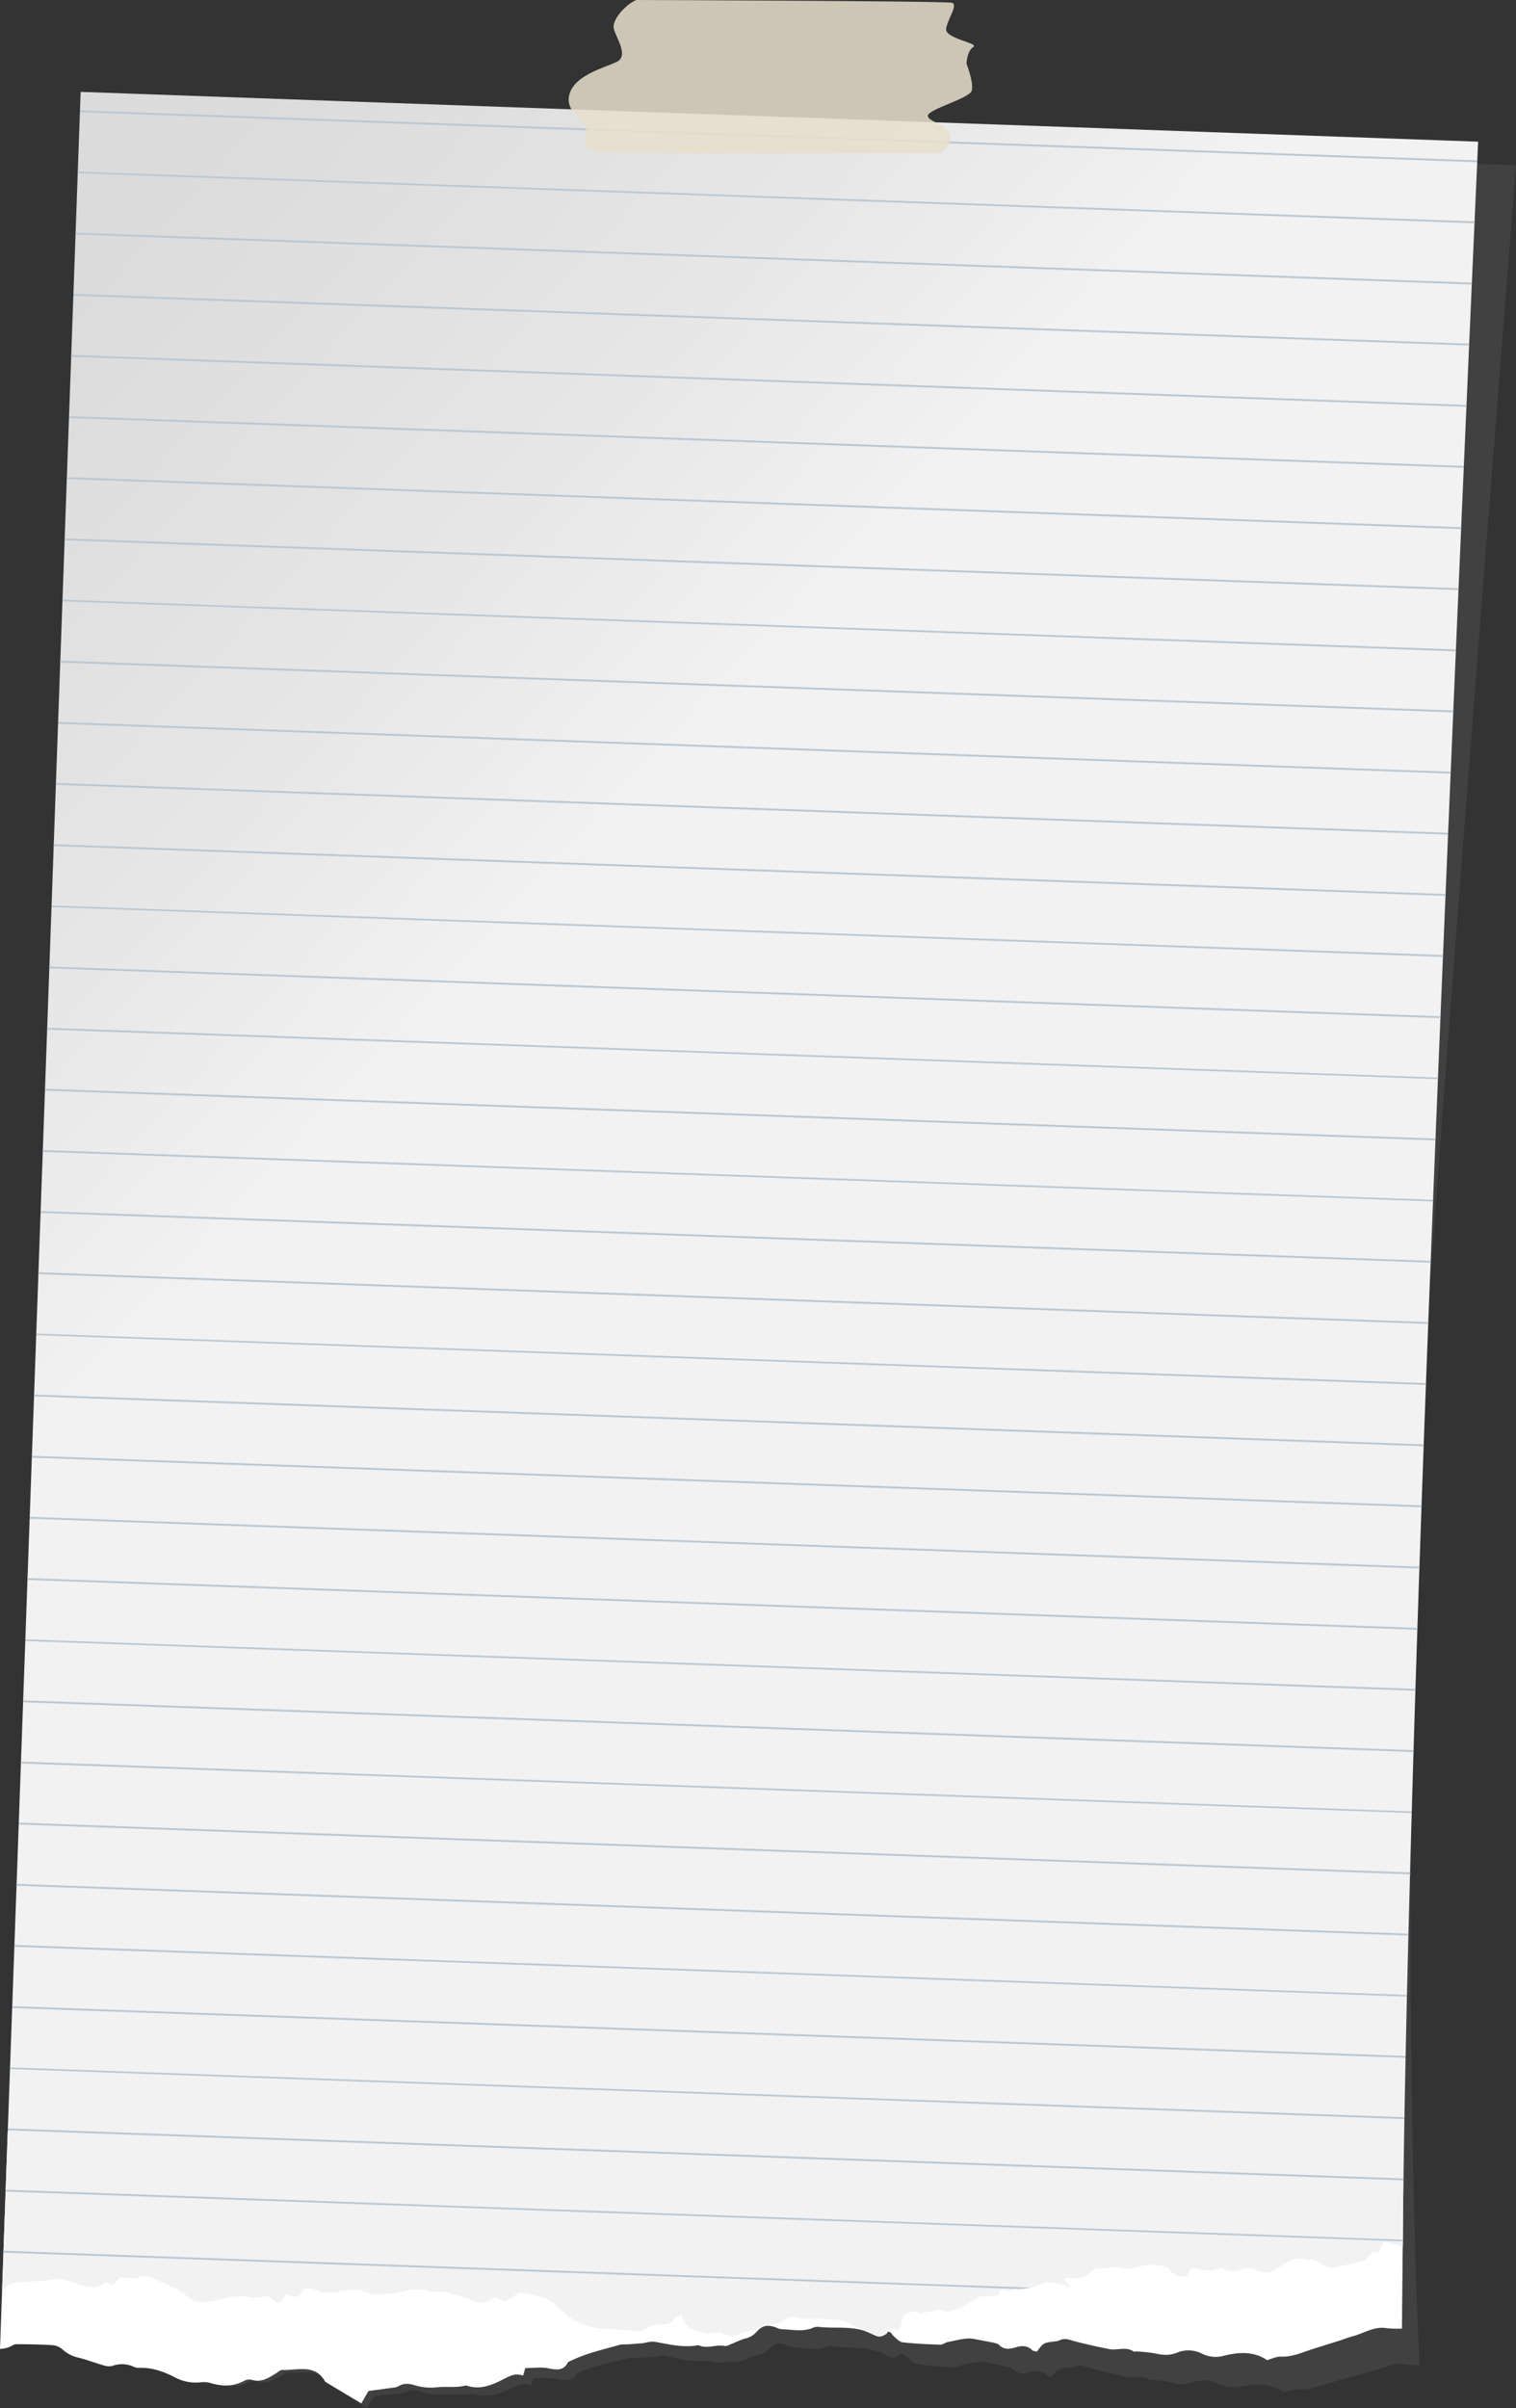 <svg xmlns="http://www.w3.org/2000/svg" width="648.6" height="1030" viewBox="0 0 648.6 1030" style=""><rect x="0" y="0" width="648.6" height="1030" fill="#333333" stroke="none"/><g><defs><linearGradient id="a" x1="-80.69" y1="411.56" x2="595.7" y2="1038.74" gradientTransform="translate(63.67 -235.32)" gradientUnits="userSpaceOnUse"><stop offset="0" stop-color="#dbdbdb"></stop><stop offset=".21" stop-color="#e6e6e6"></stop><stop offset=".36" stop-color="#f2f2f2"></stop><stop offset="1" stop-color="#f2f2f2"></stop></linearGradient></defs><g data-name="Layer 2"><path d="M7.1 910.8l-4.3 66.5-1.6 25a11.3 11.3 0 0 0 5.8-1.4 3.2 3.2 0 0 1 1.9-.3c5 .2 10.1.4 15.1.8a8.1 8.1 0 0 1 4.1 1.8 14.5 14.5 0 0 0 6.7 3.8c4.1 1.1 7.9 2.7 11.9 3.9a5.8 5.8 0 0 0 3.2 0c3.1-.8 6.1-.9 9 .7a4.6 4.6 0 0 0 2.3.5c5.6 0 10.6 1.9 15.3 4.5a19.7 19.7 0 0 0 11.1 2.4 13.8 13.8 0 0 1 4.6.5c4.8 1.6 9.4 1.7 14-.4a5.7 5.7 0 0 1 3.6-.5c4.1 1.4 7.2-.6 10.5-2.3.9-.5 1.9-1.5 2.8-1.5 6.4.6 14.1-2.3 18.3 5.4a1.3 1.3 0 0 0 .7.5l14.8 9.3 3.3-5.2 10.4-1a8.2 8.2 0 0 0 2.7-.6c2.3-1.3 4.4-1 6.8-.2a23.9 23.9 0 0 0 10 1.1c3.9-.3 8 .6 11.9-.3.3-.1.7.1 1 .2 5.1 1.7 9.9.2 14.4-1.8s6.1-3.1 9.9-1.9c.4-1.2.6-2.1 1-3.1 3.4.1 6.8-.3 9.9.3s6.5 1.5 8.5-2.1c.1-.2.5-.3.8-.5 7-3.2 14.7-4.5 22.1-6.4a13.1 13.1 0 0 1 2.8 0l6.5-.3c2-.1 4.2-.9 6-.5 6.2 1.3 12.2 3 18.6 2 3.7 1.9 7.7-.3 11.5.7.7.2 1.5-.3 2.3-.6s4.2-1.8 6.4-2.3a9.4 9.4 0 0 0 5.2-2.7c2.7-2.8 4.9-3 8.7-1.4a9.4 9.4 0 0 0 2.2.7c4.6.2 9.3 1.5 13.9-.4a4.4 4.4 0 0 1 2.3-.1c6.7.9 13.7-.1 20.2 2.4l.9.5c4 1.8 4.7 2.8 8.1.7.2-.1.1-.3.1-.5s1.9.8 2.8 1.6 2.5 2.6 4 2.8c5.3.8 10.7 1.2 16.1 1.5 1.1 0 2.3-.9 3.5-1.1 3.6-.5 7.5-1.7 10.9-1l8 1.8a5.7 5.7 0 0 1 3 1.1c2 2.1 4.3 2.1 6.9 1.3s5.2-.8 7.4 1.4c.4.4 1.3.4 1.9.6 3-3.6 3-3.6 7.9-4.1a5.9 5.9 0 0 0 2.3-.4c2.2-1 4.1 0 6.3.6 4.9 1.5 10 2.7 15.1 3.8 3.4.8 7.1-1 10.3 1.3.3.2 1 0 1.4 0 2.6.4 5.3.5 7.9 1.1a14.4 14.4 0 0 0 9.6-.1 13.4 13.4 0 0 1 10.9.9 13.8 13.8 0 0 0 9.4 1c6.5-1.3 13-1.5 18.5 2.5 2.2-.5 4.2-1.5 6.1-1.3 5.1.3 9.4-1.7 14-2.9l12-3.3 4.9-1.4c4.9-1.1 9.6-4.1 14.8-3.1a30.8 30.8 0 0 0 6.1.3s-11-221 4.2-457.9c6-87.8 37.1-483 37.1-483l-586-21z" fill="#bfbfbf" opacity=".1"></path><path d="M0 1004.7a11.4 11.4 0 0 0 5.7-1.7 3.6 3.6 0 0 1 1.8-.3c5 0 10.1.1 15 .4a7.5 7.5 0 0 1 4.1 1.7 14.5 14.5 0 0 0 6.8 3.6c4 1 7.8 2.5 11.8 3.6a6.5 6.5 0 0 0 3.1-.1 11.7 11.7 0 0 1 9 .5 5.4 5.4 0 0 0 2.2.4c5.5-.2 10.6 1.6 15.2 4a19 19 0 0 0 11.1 2.2 10.2 10.2 0 0 1 4.6.4c4.8 1.4 9.3 1.4 13.8-.9a4.9 4.9 0 0 1 3.5-.6c4.1 1.3 7.2-.8 10.3-2.7.9-.5 1.9-1.5 2.7-1.5 6.4.3 13.9-2.8 18.3 4.8.1.3.4.4.7.6l14.9 8.9c1-1.7 1.9-3.4 3.1-5.3l10.3-1.4a6.3 6.3 0 0 0 2.6-.7c2.2-1.3 4.3-1.1 6.7-.4a23.4 23.4 0 0 0 9.9.9c3.9-.4 7.9.3 11.8-.7a1.4 1.4 0 0 1 .9.1c5.1 1.6 9.8 0 14.2-2.2s5.9-3.3 9.7-2.2c.4-1.2.6-2.1.9-3.2 3.4 0 6.8-.5 9.9.1s6.4 1.3 8.3-2.4c.1-.3.5-.4.7-.5 6.9-3.5 14.4-5.1 21.7-7.2a13.1 13.1 0 0 1 2.8-.1l6.4-.5c2-.2 4.1-1 5.9-.6 6.1 1.1 12.2 2.6 18.4 1.4 3.7 1.8 7.6-.5 11.4.4a4.7 4.7 0 0 0 2.2-.7c2.1-.8 4.2-1.9 6.3-2.5a9.1 9.1 0 0 0 5-2.9c2.6-2.9 4.9-3.2 8.7-1.7a5.1 5.1 0 0 0 2.1.6c4.6.1 9.2 1.3 13.7-.8a5.7 5.7 0 0 1 2.3-.2c7 .8 14.2-.6 21 2.3 2.1.9 4.7 1.6 7.2.3s2.5.3 3.6 1.3 2.6 2.6 4 2.7c5.3.6 10.7.8 16 1 1.1 0 2.2-1 3.4-1.2 3.6-.6 7.4-1.9 10.8-1.3l7.9 1.5c1.1.3 2.4.4 3 1.1 2.1 2 4.3 1.9 6.9 1.1s5.1-1 7.3 1.1c.4.5 1.4.5 2 .7 2.8-3.8 2.8-3.8 7.6-4.4a7.1 7.1 0 0 0 2.2-.5c2.2-1.1 4.1-.2 6.3.4 4.9 1.3 9.9 2.4 15 3.4 3.4.6 7-1.2 10.3 1 .3.2.9-.1 1.3 0a66.5 66.5 0 0 1 7.8.8c3.3.8 6.3 1 9.5-.3a12.8 12.8 0 0 1 10.8.5 13 13 0 0 0 9.3.8c6.4-1.6 12.8-1.9 18.4 1.9 2.1-.6 4.1-1.6 6-1.5 5 .2 9.2-1.9 13.7-3.3l11.8-3.7c1.6-.5 3.2-1.2 4.8-1.6 4.8-1.2 9.3-4.4 14.6-3.6a38.4 38.4 0 0 0 6.8.2l.6-62.8L3.3 911.9z" fill="#fff" fill-rule="evenodd"></path><path d="M.9 979.3c2.3-2.2 5.1-3 8.3-3.2l8.5-.5c2.4-.2 4.8-.7 7.2-.8a20.3 20.3 0 0 1 4.8.9c2.8.8 5.4 2.4 8.6 2.6a8 8 0 0 0 6.8-2.3l3 1.5c.4-.3.9-.4 1-.7 2-2.9 2.5-3 6.2-2.3a10.4 10.4 0 0 0 4.3-.5 7.8 7.8 0 0 1 6 .5c3.2 1.5 6.5 2.9 9.7 4.5a26.9 26.9 0 0 1 5.5 3.8c1.8 1.5 3.5 1.7 5.7 1.8 3.9.2 7.3-1.2 11-1.8a22.5 22.5 0 0 1 10-.1c2.2.5 4.6-.4 7.4-.6l.6.4c4 3.5 4.4 3.4 6.4-1.2.5.1 1.2-.1 1.6.2 2.4 1.4 4.3 1.4 5.7-1.2s4.1-1.6 5.9-.8c5 2.1 9.7.6 14.3.1a12.1 12.1 0 0 1 7.5.9 7.1 7.1 0 0 0 3.8.8 86.5 86.5 0 0 0 8.8-.5 33.8 33.8 0 0 0 3.4-.8c3.2-.6 6.2-1.1 9.6-.2s5.1.2 7.6.5a19 19 0 0 1 3.9 1.1l3.1 1c1.5.4 3.3.5 4.7 1.3 3.4 1.9 6.3 1.6 9-.5l1.3-.6 3.8 1.9 6.6-3.9c1.8.4 4.8.8 7.7 1.5a18.9 18.9 0 0 1 9.5 5.6c5.6 5.7 12.3 8.2 20 8.5 4.3.1 8.6.6 12.9.8a5.3 5.3 0 0 0 3.1-.6c2.2-1.6 4.8-2 7.5-2.1s3.9-.5 5.2-2.3 1.8-1.1 3.1-1.7a29.3 29.3 0 0 0 1.3 2.9 7.6 7.6 0 0 0 2.4 2.6c3.5 1.4 7 2.9 10.8 2.1.9-.1 2.1-.5 2.7-.1 3.2 2.2 6.2 1.1 8.8 0s6.4-.8 8.9-3c.7-.6 2-.5 3.1-.6s4.6-.6 6.6-2.3a5.5 5.5 0 0 1 4.8-.8c3.2 1.4 6.1.7 9.2.8a78.9 78.9 0 0 1 9.7.6c1.8.3 3.5 1.5 5.2 2.2l6.4 2.9c4.1 1.8 4.7 2.8 8.1.5.4-.3-1-1.8 1.9-1.8s3.2 1.2 3.8-.6a18.6 18.6 0 0 0 .6-3.4c.4-3.5 8.3-4.6 7-2.6l9.7-1.9 2.4 1.3 5.6-1.7a13.4 13.4 0 0 0 2.3-1.3l2.9-1.7c.5-.3 1.5-.4 1.6-.8s1.9-1.4 3.3-1.4l6.4-.3 1.3-2.6h.8c1.6.6 3.1 1 4.7.1a3.7 3.7 0 0 1 1.5-.3c4.2.2 7.8-1.1 11.5-2.6 2-.9 5 .2 7.5.6.9.1 1.8.7 3.6 1.4-1.2-1.7-1.9-2.6-3-4h2.7c3.5.2 6.8-.4 9.2-2.8a5.7 5.7 0 0 1 4.4-1.4c3 0 6.3-1 9.1-.1s6.4-.7 9.6-1.2 5.7.1 8.5.4c.7 0 1.4.8 1.9 1.4 2.7 2.9 3.4 3.2 7.6 2.8.1-.2.4-.4.4-.6 1-3.1 1-3 4.4-2.5a33.1 33.1 0 0 0 5.3.6c1.5 0 2.8-.6 4.6-1.1 2.7 1.8 5.4 1.9 8.8.6s5.3.3 7.9 1.1 4.1.3 6-.8 5.9-4 9.4-4.8a5.8 5.8 0 0 1 2.6.1c.8.1 1.7.7 2.3.5 2.9-.8 4.8 1.4 7.1 2.4a5.9 5.9 0 0 0 3.3.9c4.4-.8 8.7-1.8 12.9-2.8a3.3 3.3 0 0 0 1.9-1.2c2-2.5 2-2.5 5-2.6.7-1.3 1.3-2.7 1.9-3.9s4.5.4 8.5 1.4c0 0 0-93.9 8.8-339.8 7.2-199.3 23.4-560.5 23.4-560.5L34.5 39.3.9 979.4z" fill="url(#a)"></path><g fill="#bac7d3"><path d="M621.7 304.7a2.5 2.5 0 0 1 .1-.8l-596-21.3v.8z"></path><path d="M619.5 357v-.8L24 334.9v.8z"></path><path d="M620.6 330.9v-.8L24.9 308.8v.8z"></path><path d="M613.1 513.9v-.7L18.3 491.9v.8z"></path><path d="M614.1 487.8c0-.3.1-.5.1-.8L19.3 465.7v.8z"></path><path d="M617.3 409.3c0-.2.1-.5.1-.8L22.1 387.3v.7z"></path><path d="M615.2 461.6v-.7l-595-21.3v.8z"></path><path d="M616.3 435.5v-.8L21.2 413.4v.8z"></path><path d="M618.4 383.2a2.2 2.2 0 0 1 .1-.8L23 361.1v.8z"></path><path d="M630.8 95.5a2.5 2.5 0 0 1 .1-.8L33.3 73.4v.7z"></path><path d="M629.7 121.7v-.8L32.4 99.5v.8z"></path><path d="M34.2 48L632 69.4v-.8L34.3 47.2z"></path><path d="M628.5 147.8v-.8L31.4 125.7v.8z"></path><path d="M622.8 278.6a2.5 2.5 0 0 0 .1-.8L26.8 256.5v.7z"></path><path d="M624 252.4v-.8L27.7 230.3v.8z"></path><path d="M627.4 174v-.8L30.5 151.8v.8z"></path><path d="M625.1 226.3v-.8L28.6 204.1v.8z"></path><path d="M626.2 200.1a2.5 2.5 0 0 1 .1-.8L29.6 178v.8z"></path><path d="M608.2 644.7v-.8L13.7 622.7v.8z"></path><path d="M601.9 854c0-.2.1-.5.1-.7L6.2 831.9v.8z"></path><path d="M601.4 880.2v-.8L5.2 858.1v.8z"></path><path d="M600.9 906.4v-.8L4.3 884.3v.7z"></path><path d="M602.6 827.9v-.8L7.1 805.8v.8z"></path><path d="M603.3 801.7v-.8L8.1 779.6v.8z"></path><path d="M436.3 979.1a39.3 39.3 0 0 0 4.8-.6L1.5 962.7v.8z"></path><path d="M600.2 958.7v-.7L2.4 936.6v.8z"></path><path d="M600.4 932.6v-.8l-597-21.4v.8z"></path><path d="M607.3 670.9v-.8L12.7 648.8v.8z"></path><path d="M610.1 592.4v-.8L15.5 570.4v.7z"></path><path d="M609.1 618.6a1.9 1.9 0 0 1 .1-.8L14.6 596.5v.8z"></path><path d="M611.1 566.3v-.8L16.5 544.2v.8z"></path><path d="M612.1 540.1v-.8L17.4 518v.8z"></path><path d="M605.6 723.2v-.8L10.9 701.2v.7z"></path><path d="M604.8 749.4v-.8L9.9 727.3v.8z"></path><path d="M604 775.5v-.7L9 753.5v.8z"></path><path d="M606.4 697.1a1.9 1.9 0 0 1 .1-.8L11.8 675v.8z"></path></g><g opacity=".85"><path d="M272.2 0c-4.6 2-9.6 7.8-9.7 11.3s7.4 12.5 1.1 15.3-17.8 5.8-20 13.8 8.1 11.9 7.4 14.3-2.4 8.4 2.1 9.9 148.8.9 148.8.9 5.4-2.7 4.5-7.6-9.7-5.8-9.4-8.5 17.6-7.3 18.7-10.5-2.2-11.7-2.2-11.7.2-5.4 2.9-7.1-12.5-3.5-11.6-8S410 2 407.3 1.2 272.2 0 272.2 0z" fill="#e8dfcc"></path></g></g></g></svg>